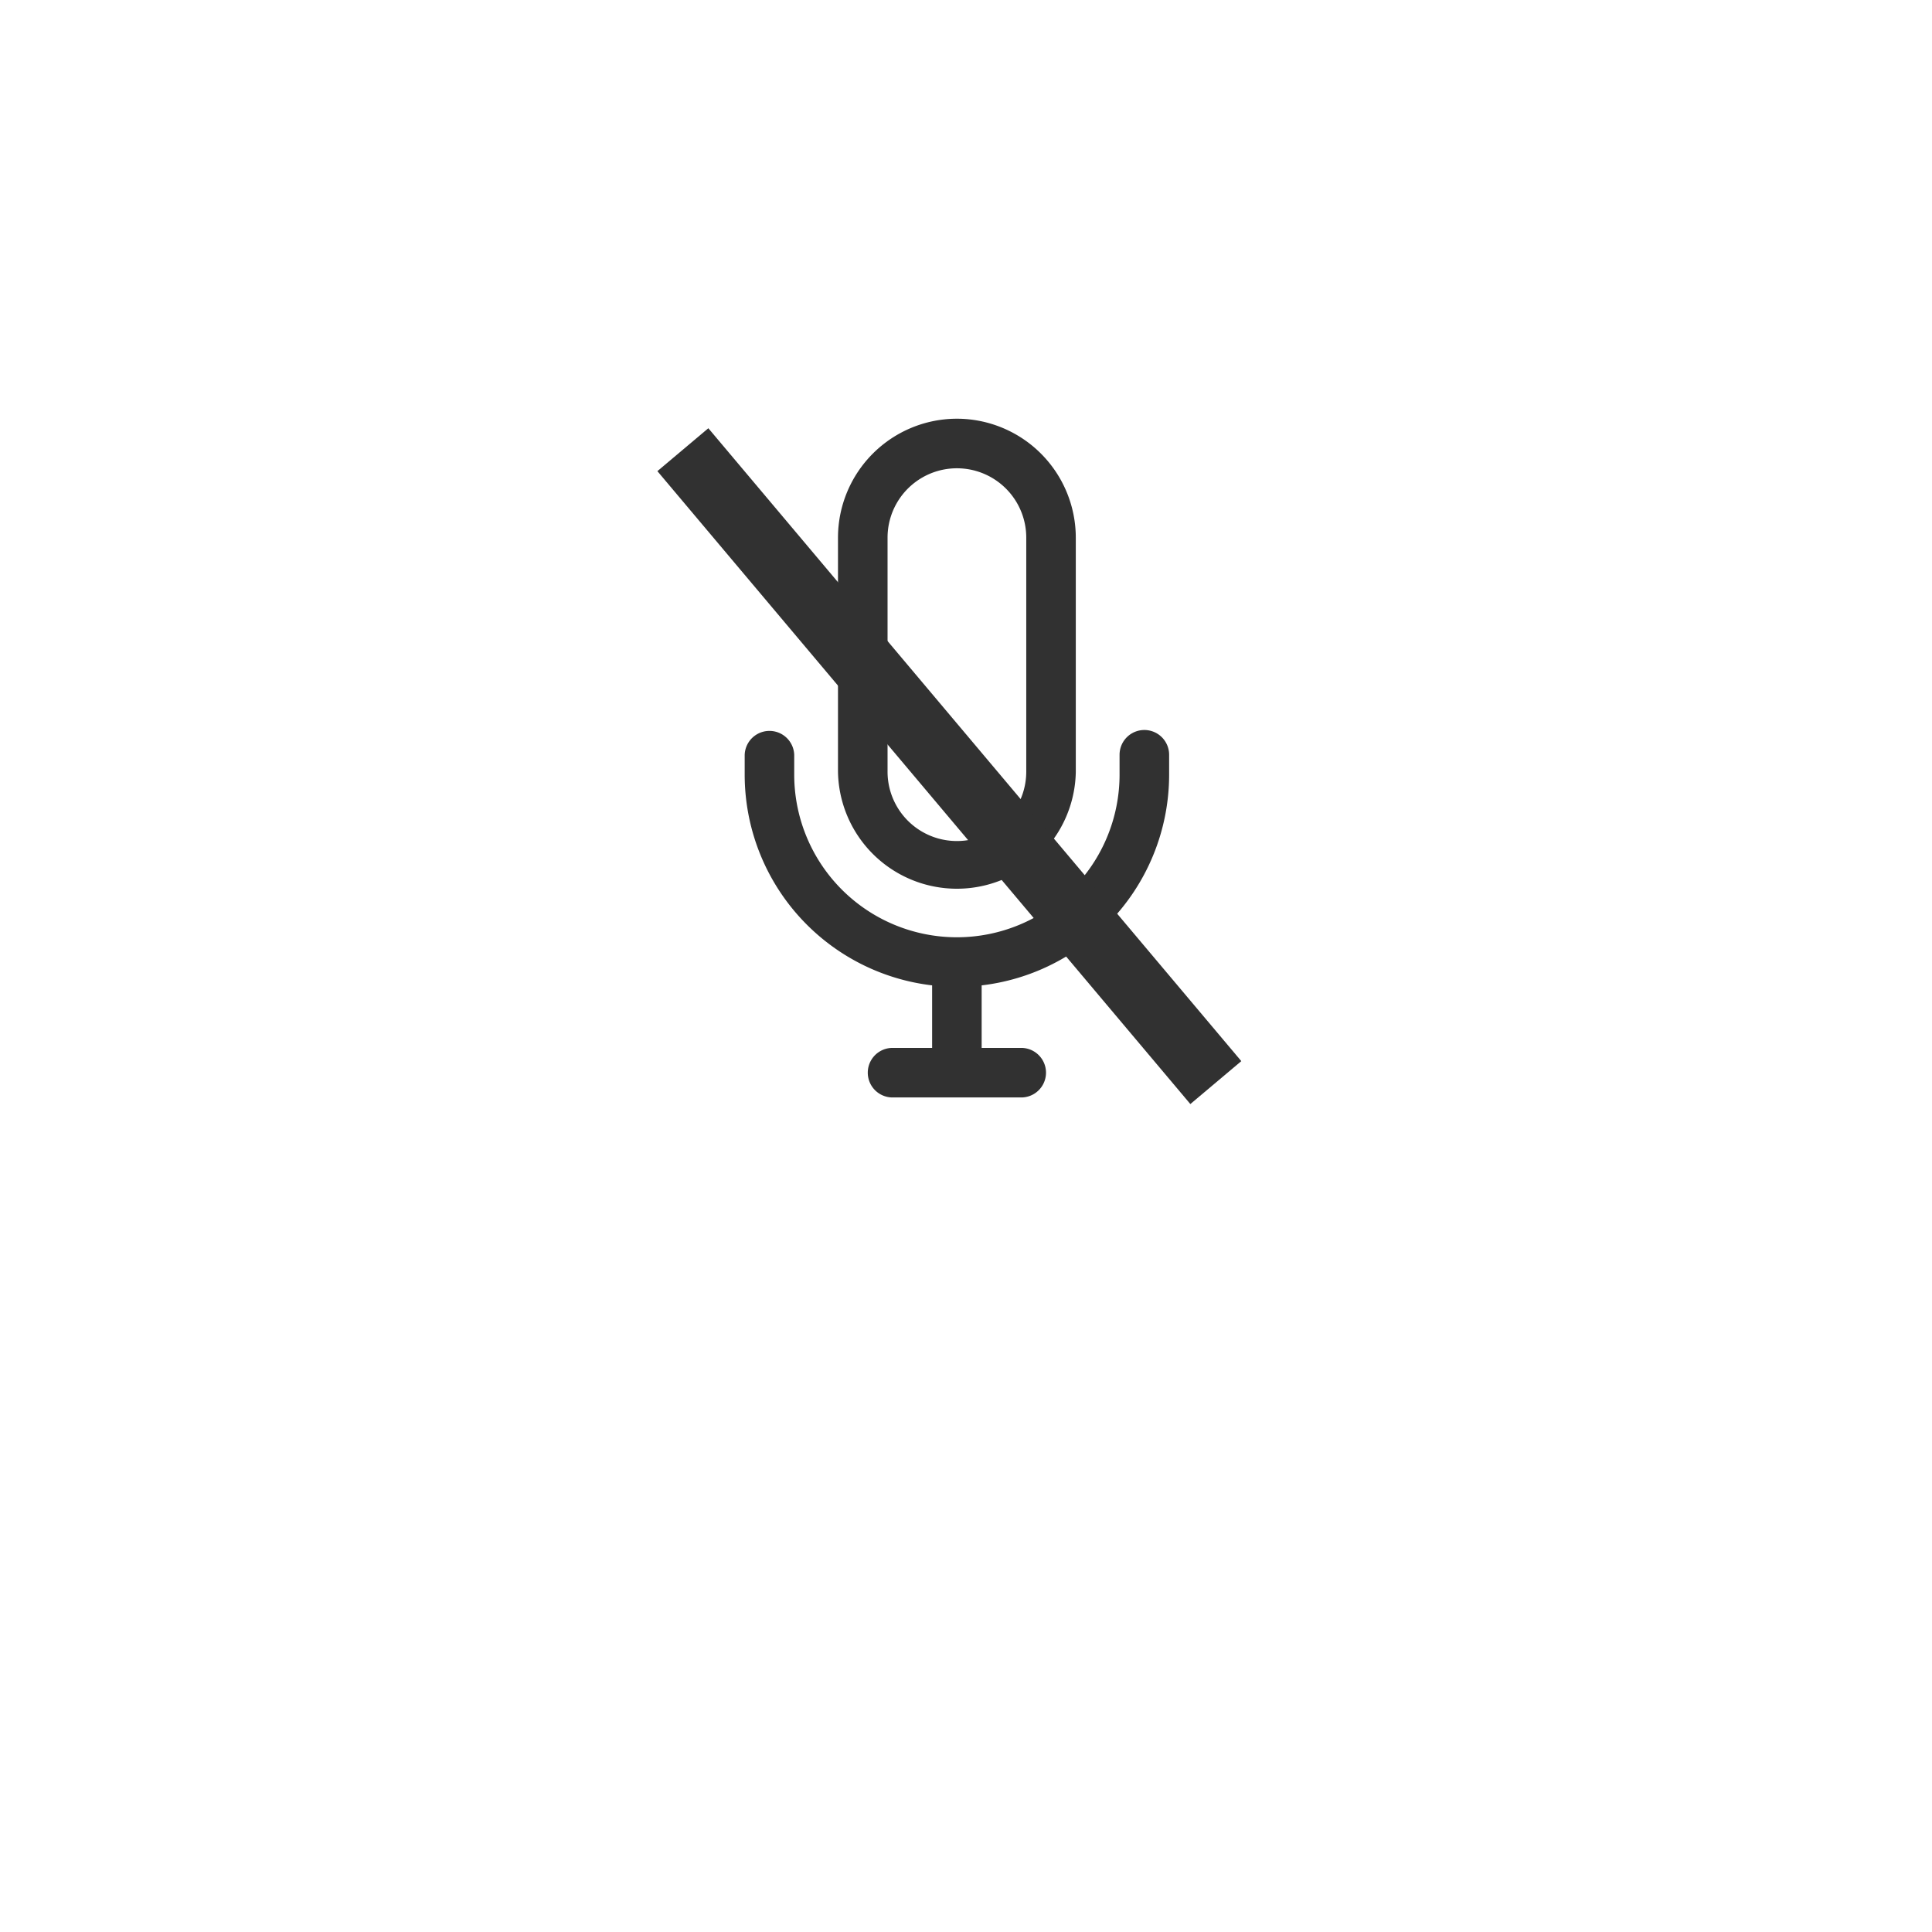 <svg xmlns="http://www.w3.org/2000/svg" xmlns:xlink="http://www.w3.org/1999/xlink" width="58" height="58" viewBox="0 0 58 58">
  <defs>
    <filter id="Elipse_3" x="0" y="0" width="58" height="58" filterUnits="userSpaceOnUse">
      <feOffset dy="6" input="SourceAlpha"/>
      <feGaussianBlur stdDeviation="3" result="blur"/>
      <feFlood flood-opacity="0.161"/>
      <feComposite operator="in" in2="blur"/>
      <feComposite in="SourceGraphic"/>
    </filter>
  </defs>
  <g id="Grupo_96" data-name="Grupo 96" transform="translate(-953 -692)">
    <g transform="matrix(1, 0, 0, 1, 953, 692)" filter="url(#Elipse_3)">
      <circle id="Elipse_3-2" data-name="Elipse 3" cx="20" cy="20" r="20" transform="translate(9 3)" fill="#fff"/>
    </g>
    <g id="mic" transform="translate(879.434 704.57)">
      <g id="Grupo_2" data-name="Grupo 2" transform="translate(98.723)">
        <g id="Grupo_1" data-name="Grupo 1" transform="translate(0)">
          <path id="Caminho_67" data-name="Caminho 67" d="M169.877,0a3.574,3.574,0,0,0-3.57,3.57v7.016a3.57,3.57,0,0,0,7.139.025V3.57A3.574,3.574,0,0,0,169.877,0Zm2.082,10.609a2.082,2.082,0,0,1-4.164-.025V3.57a2.082,2.082,0,1,1,4.164,0Z" transform="translate(-166.307)" fill="#313131"/>
        </g>
      </g>
      <g id="Grupo_4" data-name="Grupo 4" transform="translate(101.549 16.286)">
        <g id="Grupo_3" data-name="Grupo 3" transform="translate(0)">
          <rect id="Retângulo_153" data-name="Retângulo 153" width="1.487" height="3.347" fill="#313131"/>
        </g>
      </g>
      <g id="Grupo_6" data-name="Grupo 6" transform="translate(99.591 18.889)">
        <g id="Grupo_5" data-name="Grupo 5" transform="translate(0)">
          <path id="Caminho_68" data-name="Caminho 68" d="M192.767,474.628h-3.917a.744.744,0,0,0,0,1.487h3.917a.744.744,0,0,0,0-1.487Z" transform="translate(-188.107 -474.628)" fill="#313131"/>
        </g>
      </g>
      <g id="Grupo_8" data-name="Grupo 8" transform="translate(95.922 9.345)">
        <g id="Grupo_7" data-name="Grupo 7" transform="translate(0)">
          <path id="Caminho_69" data-name="Caminho 69" d="M107.92,234.822a.744.744,0,0,0-.744.744v.595a4.883,4.883,0,1,1-9.767,0v-.595a.744.744,0,0,0-1.487,0v.595a6.371,6.371,0,0,0,12.742,0v-.595A.744.744,0,0,0,107.92,234.822Z" transform="translate(-95.922 -234.822)" fill="#313131"/>
        </g>
      </g>
    </g>
    <line id="Linha_9" data-name="Linha 9" x2="16" y2="19" transform="translate(973.5 705.5)" fill="none" stroke="#313131" stroke-width="2"/>
  </g>
</svg>
